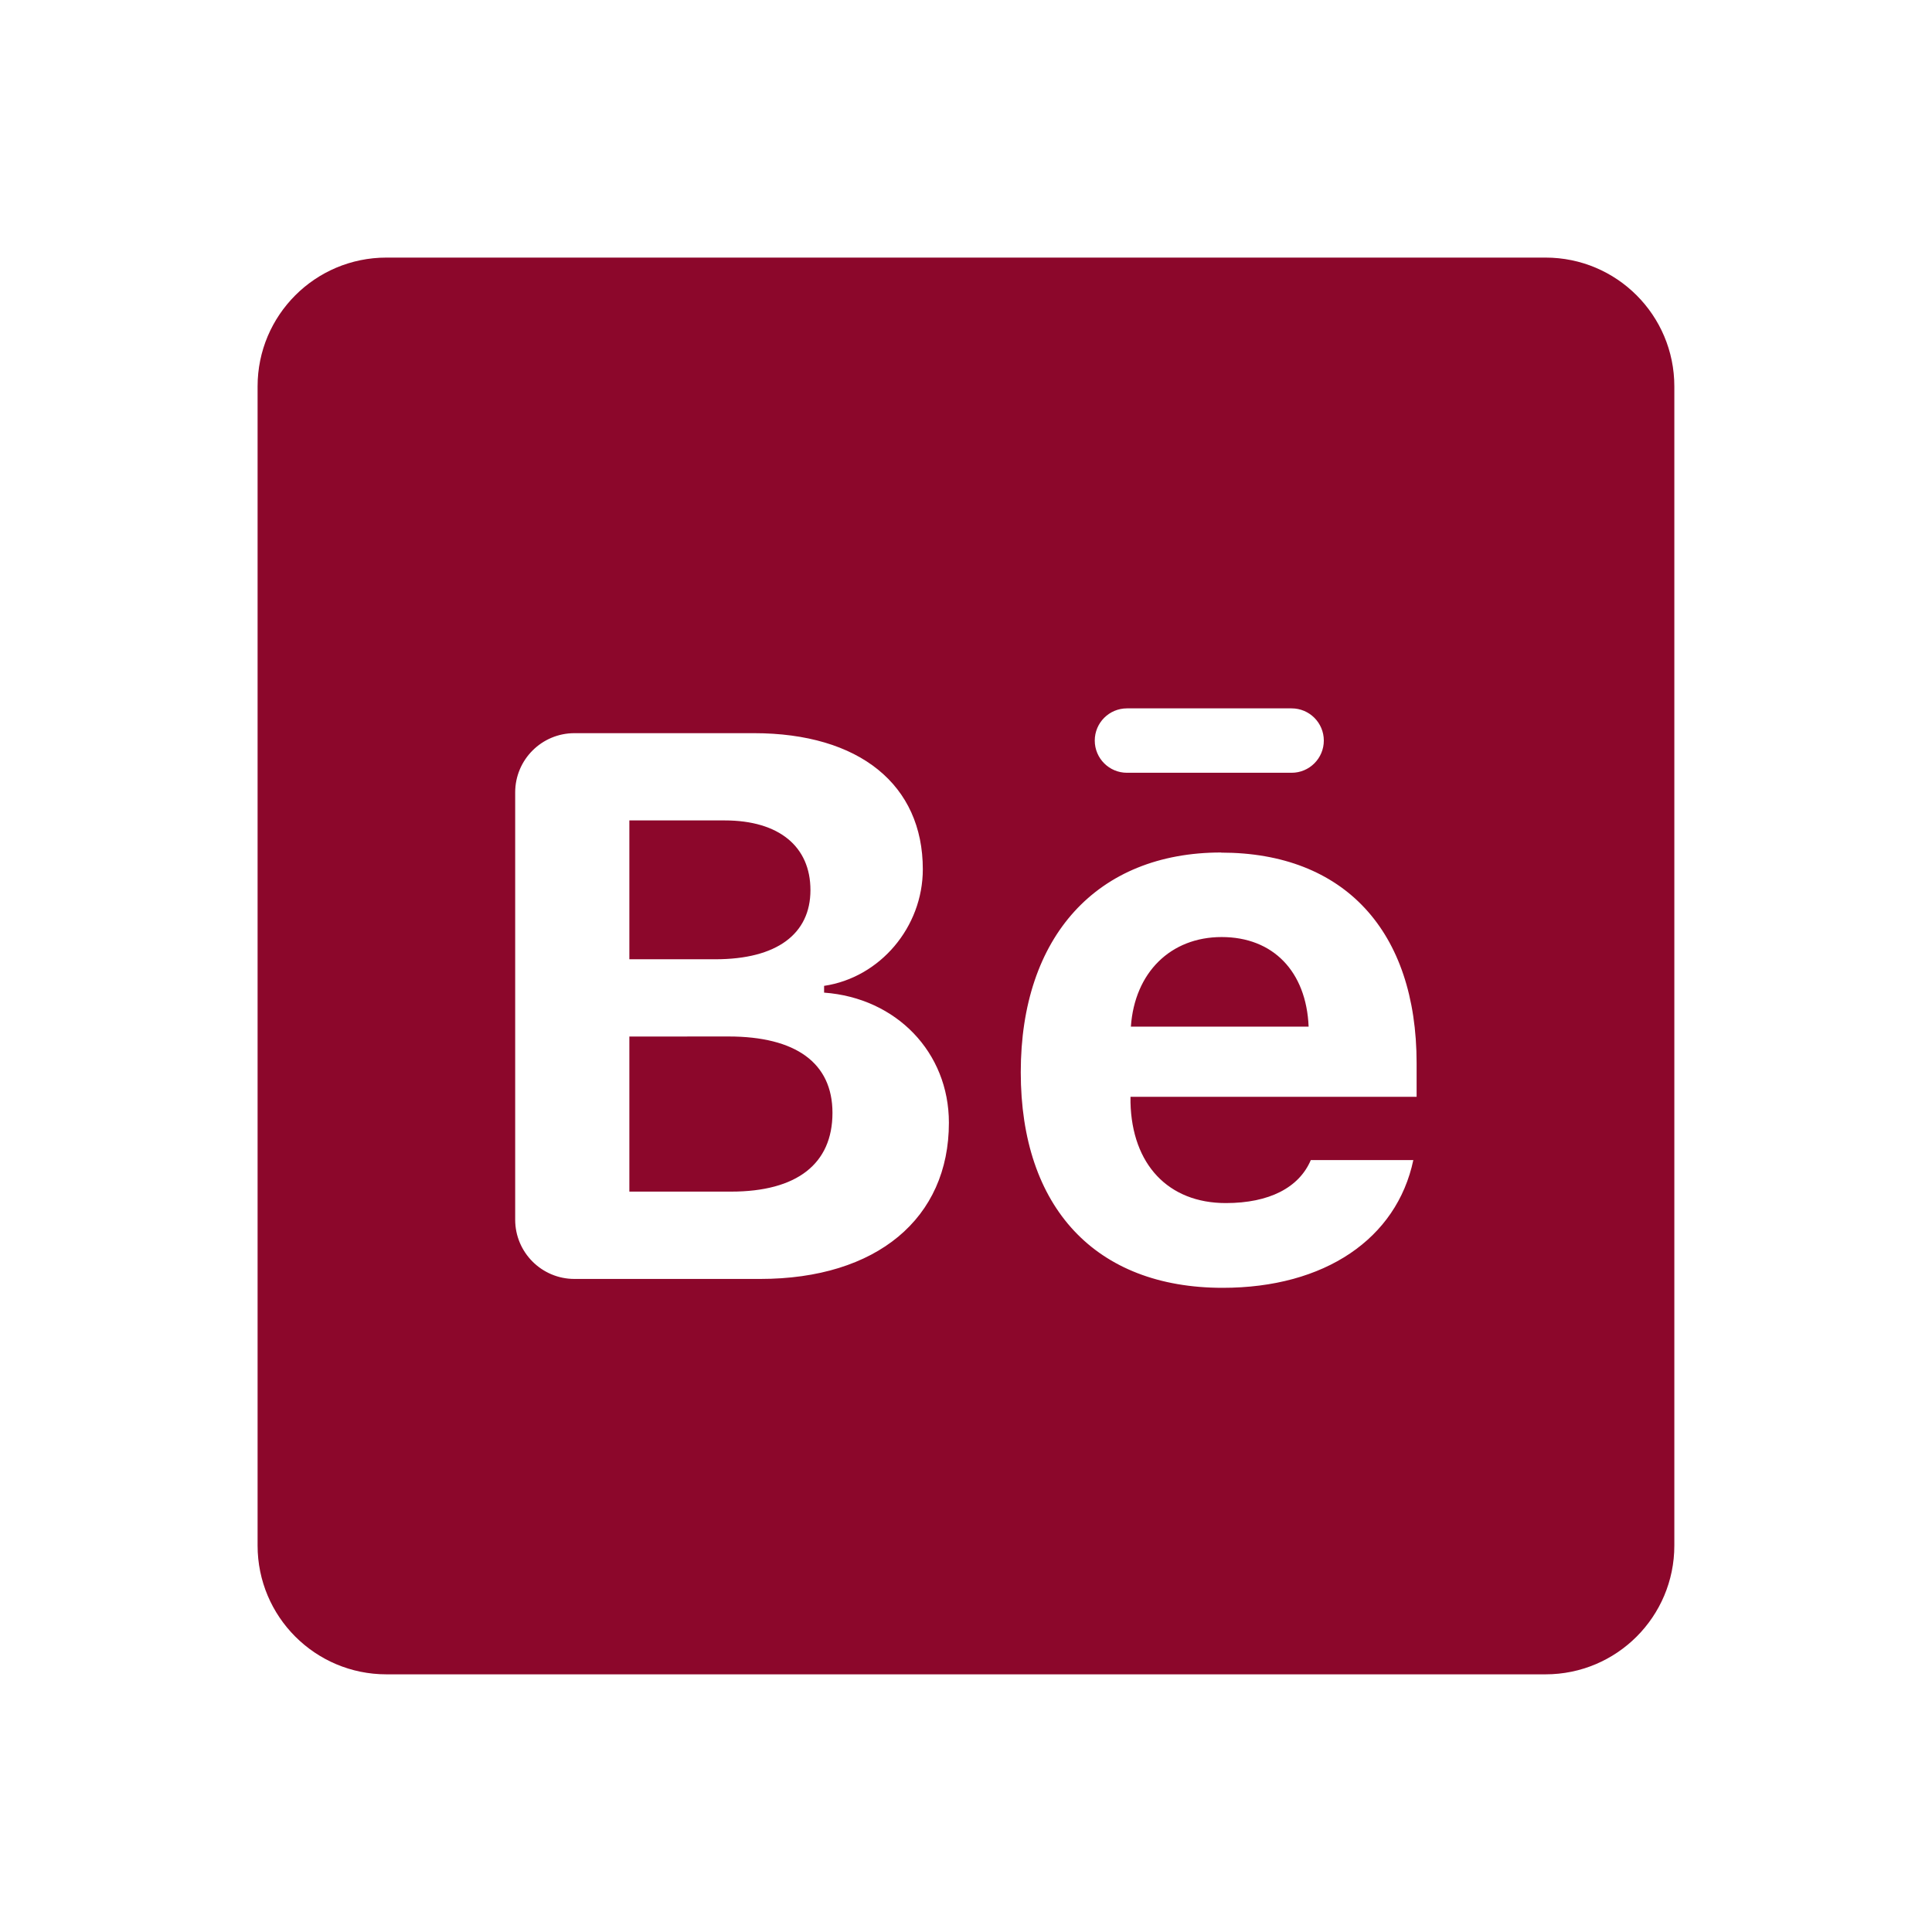 <svg xmlns="http://www.w3.org/2000/svg" x="0px" y="0px"
width="100" height="100"
viewBox="0,0,256,256"
style="fill:#000000;">
<g fill="#8C072B" fill-rule="nonzero" stroke="none" stroke-width="1" stroke-linecap="butt" stroke-linejoin="miter" stroke-miterlimit="10" stroke-dasharray="" stroke-dashoffset="0" font-family="none" font-weight="none" font-size="none" text-anchor="none" style="mix-blend-mode: normal"><g transform="scale(8.533,8.533)"><path d="M6,4c-1.105,0 -2,0.895 -2,2v18c0,1.105 0.895,2 2,2h18c1.105,0 2,-0.895 2,-2v-18c0,-1.105 -0.895,-2 -2,-2zM17.5,11h2.557c0.276,0 0.5,0.224 0.5,0.5c0,0.276 -0.224,0.5 -0.5,0.5h-2.557c-0.276,0 -0.5,-0.224 -0.5,-0.5c0,-0.276 0.224,-0.5 0.5,-0.5zM8.92,11.385h2.785c1.644,0 2.625,0.804 2.625,2.113c0,0.898 -0.664,1.682 -1.533,1.811v0.105c1.122,0.082 1.938,0.928 1.938,2.02c0.001,1.485 -1.121,2.426 -2.93,2.426h-2.885c-0.508,0 -0.92,-0.412 -0.92,-0.92v-6.635c0,-0.508 0.412,-0.92 0.92,-0.92zM9.773,12.74v2.156h1.332c0.958,0.001 1.48,-0.393 1.48,-1.074c0,-0.675 -0.486,-1.082 -1.332,-1.082zM18.963,13.24c1.909,0 3.035,1.216 3.035,3.271v0.521h-4.443v0.088c0.023,0.963 0.587,1.562 1.48,1.562c0.675,0 1.138,-0.24 1.32,-0.668h1.592c-0.258,1.222 -1.375,1.984 -2.961,1.984c-1.973,0 -3.135,-1.246 -3.135,-3.348c0,-2.108 1.185,-3.412 3.111,-3.412zM18.971,14.551c-0.793,0 -1.352,0.551 -1.41,1.391h2.76c-0.036,-0.857 -0.552,-1.391 -1.35,-1.391zM9.773,16.096v2.408h1.58c1.022,0 1.574,-0.431 1.574,-1.223c0,-0.776 -0.57,-1.186 -1.615,-1.186z"></path></g></g>
</svg>